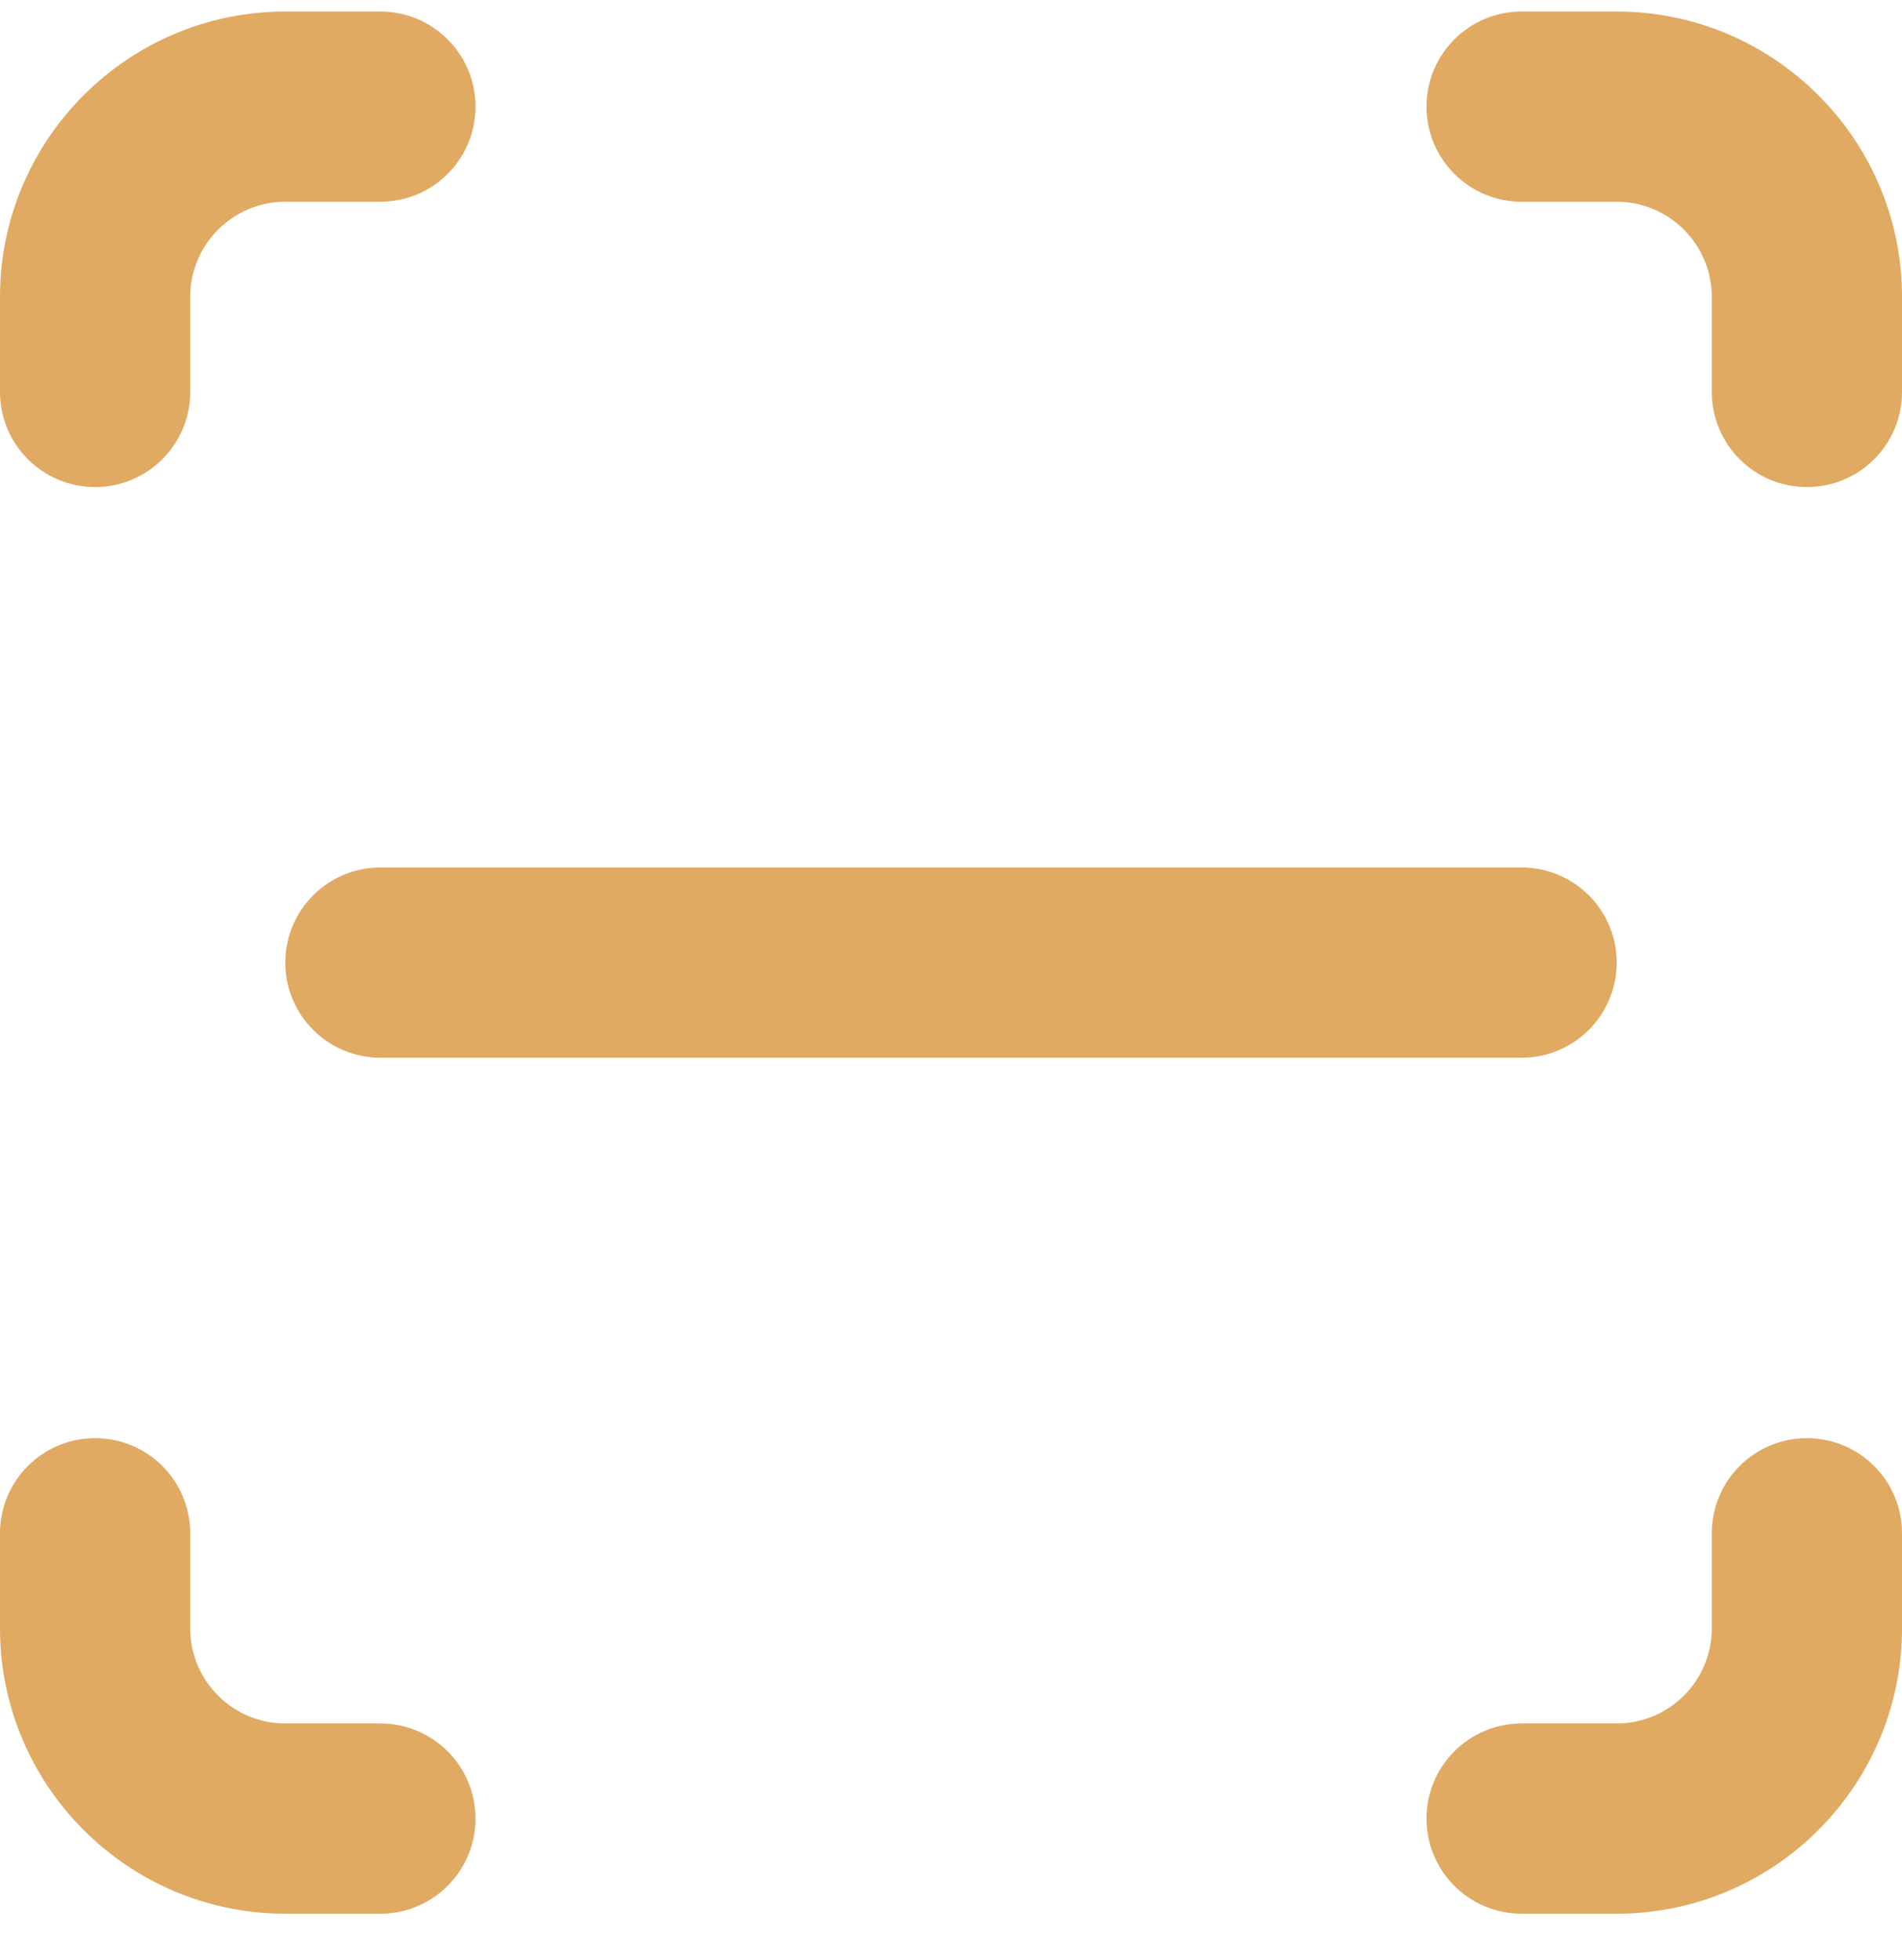 <svg width="33" height="34" viewBox="0 0 33 34" fill="none" xmlns="http://www.w3.org/2000/svg">
<path fill-rule="evenodd" clip-rule="evenodd" d="M28.05 16.7C28.05 15.787 27.31 15.05 26.4 15.05H6.6C5.69 15.05 4.95 15.787 4.95 16.7C4.95 17.613 5.69 18.35 6.6 18.35H26.4C27.31 18.35 28.05 17.613 28.05 16.7ZM33 28.25V26.6C33 25.687 32.26 24.95 31.35 24.95C30.44 24.95 29.7 25.687 29.7 26.6V28.25C29.7 29.16 28.959 29.9 28.05 29.9H26.4C25.49 29.9 24.75 30.637 24.75 31.55C24.75 32.463 25.49 33.2 26.4 33.2H28.05C30.779 33.2 33 30.98 33 28.25ZM33 6.8V5.15C33 2.421 30.779 0.2 28.05 0.2H26.4C25.49 0.2 24.75 0.937 24.75 1.85C24.75 2.763 25.49 3.5 26.4 3.5H28.05C28.959 3.5 29.7 4.24 29.7 5.15V6.8C29.7 7.713 30.44 8.45 31.35 8.45C32.26 8.45 33 7.713 33 6.8ZM8.25 31.55C8.25 30.637 7.51 29.9 6.6 29.9H4.95C4.041 29.9 3.3 29.16 3.3 28.25V26.6C3.3 25.687 2.56 24.95 1.65 24.95C0.74 24.95 0 25.687 0 26.6V28.25C0 30.98 2.221 33.2 4.95 33.2H6.6C7.51 33.2 8.25 32.463 8.25 31.55ZM1.65 8.45C0.74 8.45 0 7.713 0 6.8V5.15C0 2.421 2.221 0.2 4.95 0.2H6.6C7.51 0.2 8.25 0.937 8.25 1.85C8.25 2.763 7.51 3.5 6.6 3.5H4.95C4.041 3.5 3.3 4.24 3.3 5.15V6.8C3.3 7.713 2.56 8.45 1.65 8.45Z" fill="#E0AA63"/>
</svg>

